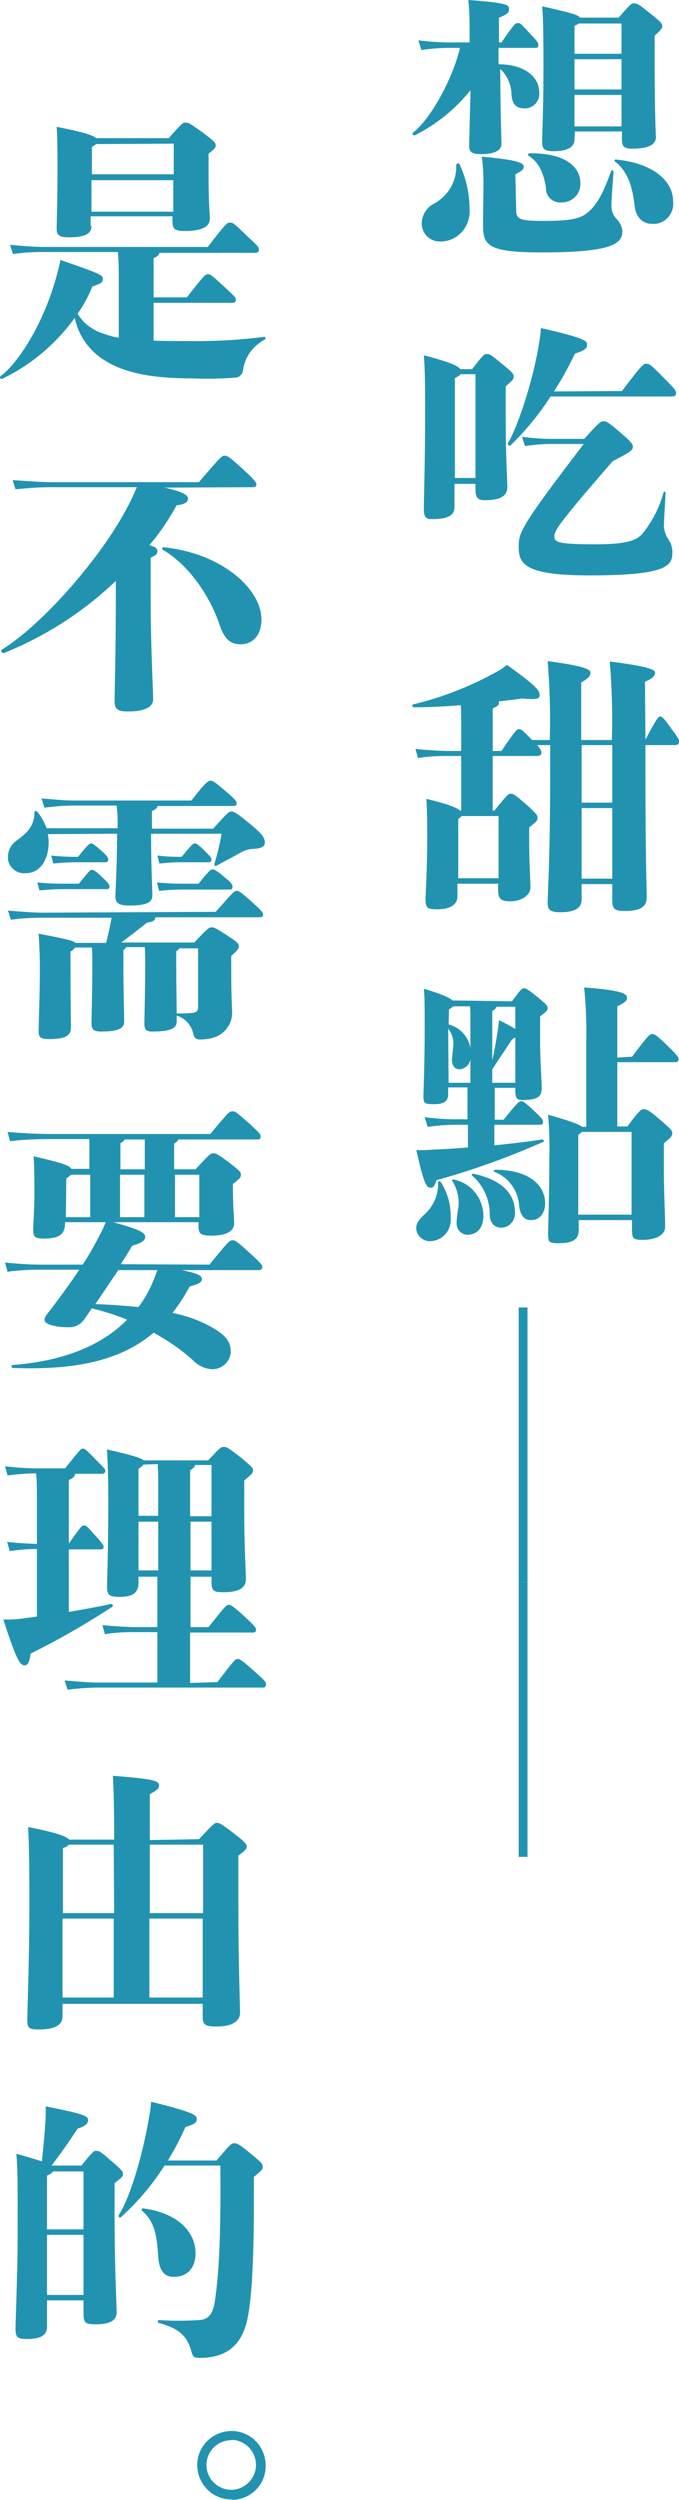 <?xml version="1.0" encoding="utf-8"?>
<!-- Generator: Adobe Illustrator 21.1.0, SVG Export Plug-In . SVG Version: 6.00 Build 0)  -->
<svg version="1.1" id="圖層_1" xmlns="http://www.w3.org/2000/svg" xmlns:xlink="http://www.w3.org/1999/xlink" x="0px" y="0px"
	 viewBox="0 0 161.8 595.2" style="enable-background:new 0 0 161.8 595.2;" xml:space="preserve">
<style type="text/css">
	.st0{fill:#2193B0;}
</style>
<g transform="translate(44.549 163.893)">
	<g transform="translate(-44.549 -163.893)">
		<path class="st0" d="M119.2,15.3c6.3,0.2,9.3,3.3,9.3,6.7c0.2,1.9-1.2,3.6-3.1,3.8c-0.2,0-0.4,0-0.5,0c-1.8,0-2.8-0.9-3-3.1
			c0-2.4-1-4.7-2.7-6.3c0.1,14,0.3,16.7,0.3,17.8c0,1.8-2,2.5-4.8,2.5c-2.4,0-2.9-0.5-2.9-2.1c0-1.2,0.1-4.5,0.3-11.9v-1.2
			c-3.6,4.5-8.1,8.1-13.2,10.7c-0.3,0.2-0.8-0.3-0.5-0.6c4.5-3.5,9.7-13.5,11.2-20.2h-2.5c-2.2,0-4.5,0.2-6.7,0.5l-0.7-2.3
			c2.4,0.3,4.9,0.5,7.3,0.5h4.9c0-5.6,0-6.9-0.3-10.1c9.3,0.7,9.7,1.1,9.7,2.2c0,0.7-0.3,1.2-2.4,2v5.9h0.6c3.1-4.5,3.3-4.6,3.9-4.6
			s0.7,0.1,2.9,2.5c1.9,2,2,2.3,2,2.7c0,0.5-0.2,0.7-0.7,0.7h-8.8v3.9H119.2z M109.5,39.1c1.6,3.4,2.4,7.1,2.4,10.9
			c0.2,3.9-2.7,7.3-6.6,7.5c-0.1,0-0.2,0-0.3,0c-2.4,0.1-4.4-1.7-4.5-4.1c0-0.1,0-0.1,0-0.2c0-1.9,1.1-3.7,2.7-4.6
			c3.5-1.8,5.7-5.4,5.5-9.3C108.8,38.8,109.4,38.8,109.5,39.1z M123,49.9c0,2.3,0.7,2.7,6.6,2.7c7.3,0,9.2-0.7,11.1-2.6
			c1.8-1.8,3.1-4.2,4.9-9.2c0.1-0.4,0.6-0.3,0.6,0.1c-0.3,4.2-0.5,6.7-0.5,8.1c0,1.2,0.4,2.3,1.2,3.1c0.8,0.8,1.3,1.8,1.4,2.9
			c0,2.9-2,5.1-19.2,5.1c-12.7,0-14-1.6-14-6.5c0-2.4,0.1-7.3,0.1-9.9c0-2.1-0.1-4.3-0.4-6.4c8.8,0.8,10,1.5,10,2.4
			c0,0.6-0.4,1-2,1.8L123,49.9z M138.3,43.6c0.1,2.5-1.8,4.5-4.3,4.6h-0.1c-1.9,0.2-3.6-1.1-3.8-3c0-0.2,0-0.3,0-0.5
			c-0.6-3.8-1.8-6.1-4.1-7.6c-0.3-0.2-0.2-0.6,0.2-0.6C135.1,36.4,138.3,40,138.3,43.6L138.3,43.6z M136.9,33.2c0,1.8-1.6,2.8-5,2.8
			c-2.2,0-2.6-0.6-2.7-1.8c-0.1-1,0.3-7.1,0.3-17.7c0-10.2-0.1-12.2-0.3-15c6.6,1.5,8.6,2,9,2.7h9.2c2.9-3.3,3.1-3.4,3.7-3.4
			c0.7,0,1,0.1,3.7,2.3c2.8,2.2,3,2.5,3,3.1S157.6,7,156,8.5V15c0,12.6,0.3,17.1,0.3,17.7c0,1.8-2,2.7-5.6,2.7c-2,0-2.5-0.5-2.5-2.2
			v-1.9H137L136.9,33.2z M137.9,5.6c-0.3,0.2-0.6,0.4-1,0.5v6.7h11.2V5.6H137.9z M136.9,14.1v7.2h11.2v-7.2H136.9z M148.1,30.1v-7.5
			h-11.2v7.5H148.1z M160.4,48c0.3,2.7-1.7,5.1-4.3,5.3c-0.2,0-0.5,0-0.7,0c-2.2,0-3.9-1.5-4.2-4.4c-0.5-4.8-1.8-8.2-4.6-10.4
			c-0.2-0.1-0.2-0.3-0.1-0.4c0.1-0.1,0.2-0.2,0.4-0.1C155.1,38.8,160.4,42.7,160.4,48L160.4,48z"/>
		<path class="st0" d="M120.5,98.7c0,10.7,0.4,15.5,0.4,17.2c0,2-1.3,3.2-5.4,3.2c-1.7,0-2.2-0.7-2.2-2.5v-1.4h-5v5.6
			c0,2-1.8,2.8-5.3,2.8c-1.4,0-2-0.3-2-2.4c0-1.8,0.3-12.2,0.3-21.6c0-7.5,0-11.2-0.3-15c6.2,1.6,8.1,2.5,8.7,3.3h2.8
			c2.6-3.4,2.9-3.6,3.5-3.6c0.7,0,0.8,0,3.7,2.4c2.5,2,2.7,2.4,2.7,2.9c0,0.7-0.1,0.8-1.9,2.4L120.5,98.7L120.5,98.7z M113.3,113.8
			V89.1h-3.5c-0.4,0.4-0.9,0.7-1.4,0.9v23.8H113.3z M148.2,93.1c4.8-6.3,5.1-6.5,5.8-6.5c0.7,0,1,0.1,4.6,3.8
			c2.2,2.2,2.5,2.6,2.5,3.2s-0.3,0.8-1.1,0.8h-28.8c-2.7,4.2-5.9,8.1-9.5,11.6c-0.3,0.3-0.8-0.1-0.7-0.4c2.1-3.5,5.6-13.5,7.2-22.4
			c0.3-1.7,0.6-3.4,0.7-5.1c10.5,2.4,11,3.1,11,3.9c0,1-0.5,1.4-2.9,2.2c-1.5,3.1-3.1,6.1-5,9L148.2,93.1L148.2,93.1z M139.2,104.5
			c3.7-4.1,4-4.2,4.6-4.2c0.7,0,1.1,0.2,3.7,2.4c2.9,2.5,3.3,3,3.3,3.6c0,0.8-0.1,1.1-4.8,3.5c-11.8,13.6-13.9,16.4-13.9,17.8
			c0,1.4,0.3,2,9.8,2c6.9,0,9.5-0.8,11-2.3c2.4-2.9,4.2-6.3,5.2-10c0.1-0.4,0.5-0.3,0.5,0.1c-0.3,5.4-0.4,7.2-0.4,8
			c0.1,1,0.4,2,1,2.9c0.7,1,1.1,2.2,1,3.5c0,3.1-2,5.2-19.7,5.2c-15,0-16.9-2.5-16.9-6.7c0-3.5,0.2-4.6,15.5-24.6h-7.6
			c-2.1,0-4.3,0.2-6.4,0.5l-0.7-2.2c2.3,0.3,4.7,0.5,7.1,0.5L139.2,104.5z"/>
		<path class="st0" d="M153.8,176.1c2.7-5.1,3.1-5.5,3.5-5.5s0.7,0.1,2.4,2.5c2,2.7,2.1,2.9,2.1,3.5s-0.3,0.8-1.1,0.8h-6.9v5.9
			c0,21.2,0.3,27.3,0.3,30.5c0,1.9-1.3,3.1-5.1,3.1c-2.5,0-3.1-0.4-3.1-2.5v-3.9h-7.3v3.7c0,2.2-2,3-5.1,3c-2.6,0-3-0.7-3-2.4
			c0-1.8,0.6-10,0.6-31.1v-6.3H128c0.9,1,1,1.4,1,1.8c0,0.6-0.3,0.8-1.3,0.8h-10.3v13h0.4c3.1-3.8,3.3-4,3.9-4c0.7,0,1,0.2,4,2.8
			c2,1.8,2.4,2.3,2.4,2.9c0,0.6-0.1,0.8-2,2.3v3.4c0,5,0.3,9.1,0.3,10.9c0,2-2.4,3.3-4.7,3.3c-2.4,0-3-0.6-3-2.7v-1.5H109v3
			c0,2-1.7,3.1-4.8,3.1c-2.4,0-2.8-0.3-2.8-2.5c0-1,0.4-7.2,0.4-13.8c0-4.2,0-6.8-0.2-10c5,1.2,7.3,2.1,8,2.8h0.3v-13h-3.7
			c-2.2,0-4.4,0.1-6.6,0.5l-0.6-2.2c2.4,0.3,4.8,0.4,7.2,0.5h3.7v-4.6c0-2.9,0-4.8-0.1-6.3c-3.8,0.3-7.5,0.5-11.2,0.5
			c-0.4,0-0.5-0.7-0.1-0.7c7.1-1.7,13.9-4.4,20.3-8c0.7-0.4,1.4-0.9,2-1.4c7,5,7.8,6.1,7.8,7.2c0,1-0.9,1.1-4.2,0.8
			c-1.9,0.3-3.8,0.5-5.6,0.7c0.1,0.1,0.1,0.2,0.1,0.3c0,0.7-0.4,0.8-1.5,1.4v10.1h2.1c3.5-5.2,3.7-5.2,4.2-5.2s0.8,0.2,3.1,2.6h4.2
			c0.2-6.3,0-12.5-0.5-18.8c8.2,1.1,10.2,1.9,10.2,2.7c0,1-0.6,1.4-2.2,2.4v13.7h7.3c0.2-6.2,0-12.5-0.5-18.7c8,1,10.8,1.8,10.8,2.6
			s-0.6,1.5-2.4,2.2L153.8,176.1z M118.8,209.1v-14.8H110c-0.3,0.3-0.5,0.5-0.8,0.7v14.1H118.8z M138.6,177.4v13.7h7.3v-13.7H138.6z
			 M145.9,209.2v-16.8h-7.3v16.8H145.9z"/>
		<path class="st0" d="M105.1,281.5c1.6,2.6,2.4,5.5,2.3,8.6c0.2,2.8-1.9,5.2-4.6,5.4c-1.7,0.2-3.3-1-3.6-2.7c0-0.2,0-0.3,0-0.5
			c0-1,0.5-1.8,2.2-3.4c2-1.9,3.1-4.6,3-7.4C104.3,281.1,104.9,281.2,105.1,281.5z M122,238.4c2.2-3,2.4-3.1,2.9-3.1
			c0.4,0,0.7,0.1,3.2,2.1c2,1.7,2.4,2,2.4,2.6c0,0.5-0.1,0.7-1.8,2v5.6c0,5,0.4,9.8,0.4,11.4c0,2.2-1.1,2.9-4.6,2.9
			c-1.4,0-1.7-0.5-1.7-2.1V259h-4.9v7.6h2.1c3.3-4.1,3.7-4.4,4.1-4.4c0.6,0,0.8,0.1,3.3,2.4c1.8,1.7,2,2.1,2,2.5
			c0,0.5-0.2,0.7-0.7,0.7h-10.9v4.9c3.9-0.4,7.4-0.8,11.4-1.4c0.2,0,0.3,0.1,0.4,0.2c0,0.1,0,0.3-0.2,0.4
			c-8.2,3.6-16.7,6.7-25.4,9.1c-0.4,1.4-0.8,1.8-1.4,1.8c-1,0-1.6-1-3.4-9c1.4,0.1,2.8,0,4.2-0.1c3-0.1,5.6-0.3,8.1-0.5v-5.4h-2.9
			c-2.2,0-4.5,0.2-6.7,0.5l-0.7-2.3c2.4,0.3,4.9,0.5,7.3,0.5h2.9v-7.6h-4.6v1.6c0,1.9-1.2,2.4-3.5,2.4c-2.2,0-2.4-0.3-2.4-1.9
			c0-1.3,0.3-7.3,0.3-16.1c0-5.4,0-7.4-0.2-9.5c4.6,1.4,6.2,2.2,6.8,2.8L122,238.4z M106.9,243.9c2.7,0.7,4.7,2.9,5.2,5.6v-7
			c0-0.8,0-1.9-0.1-2.9h-4c-0.3,0.3-0.7,0.5-1,0.7L106.9,243.9z M106.9,257.8h5.2v-5.6c-0.2,1.3-1.3,2.3-2.6,2.4
			c-1.2,0-1.8-1-1.8-2.2c0-0.8,0.2-1.9,0.3-3.3c0.2-1.5-0.3-3-1.2-4.2L106.9,257.8z M115.2,289.4c0,3-1.5,4.6-4,4.6
			c-1.4-0.2-2.4-1.3-2.4-2.7c0-0.8,0.1-1.7,0.3-3.1c0.5-2.4,0-4.9-1.3-7c-0.3-0.3,0.2-0.5,0.6-0.3
			C112.3,281.8,115.1,285.3,115.2,289.4L115.2,289.4z M122.7,288.5c0.2,1.9-1.1,3.6-3,3.8c-0.1,0-0.2,0-0.3,0
			c-1.8,0-2.7-1.4-2.7-3.2c0-3.5-1.5-6.9-4.2-9.2c-0.3-0.3,0.1-0.5,0.5-0.4C120.3,281.1,122.7,284.8,122.7,288.5L122.7,288.5z
			 M122.8,239.7h-4.5c-0.1,0.4-0.3,0.6-1,1v11.8c0.5-2.2,1-5,1.2-6.5c0.2-1.1,0.3-1.9,0.4-3.1c1.3,0.6,2.6,1.3,3.9,2.1V239.7z
			 M122.8,257.8V247c-0.2,0.1-0.5,0.3-0.8,0.5c-1.3,2-2.7,4-4.7,7.1v3.2H122.8z M129.9,286.5c0,2-1,4-3.4,4c-1.3,0-2.5-0.8-2.8-3.4
			c-0.2-3.6-2.5-6.8-5.9-8.1c-0.3-0.2-0.1-0.5,0.3-0.5C126.9,278.6,129.9,282.8,129.9,286.5L129.9,286.5z M150.6,251.6
			c3.8-5,4.2-5.4,4.8-5.4c0.7,0,1.3,0.5,3.9,3c2.1,2.1,2.4,2.5,2.4,3s-0.3,0.7-0.8,0.7h-13.8v15.3h2.4c2.9-3.9,3.3-4.1,3.9-4.1
			c0.8,0,1.4,0.4,3.9,2.5c2.5,2.2,2.9,2.5,2.9,3.2s-0.3,1-2,2.4v6.6c0,5,0.3,10.7,0.3,13.3c0,2-2.3,3.1-5.3,3.1
			c-2.3,0-2.6-0.3-2.6-2.5v-2.2h-12.7v2.4c0,2-1.1,3.1-4.8,3.1c-2.4,0-2.5-0.3-2.5-2.5c0-1,0.3-8,0.3-18c0.1-3.4,0-6.8-0.3-10.1
			c5.6,1.6,7.4,2.3,8.1,2.9h1v-20.5c0.1-4.3-0.1-8.5-0.5-12.7c9.2,0.7,10.2,1.5,10.2,2.5c0,0.7-0.5,1.1-2.3,2v12.2L150.6,251.6z
			 M150.5,289.2v-19.7h-11.9c-0.2,0.3-0.5,0.5-0.8,0.7v19H150.5z"/>
		<path class="st0" d="M123.6,376.7v-65.4h2.1v65.4H123.6z"/>
		<path class="st0" d="M123.6,442.1v-65.4h2.1v65.4H123.6z"/>
		<path class="st0" d="M36.7,81.1c2.2,0.1,4.8,0.1,7.8,0.1c6.1,0.1,12.3-0.2,18.4-1c0.4-0.1,0.5,0.5,0.1,0.7
			c-2.8,1.5-4.7,4.2-5.1,7.3c-0.1,0.9-0.9,1.7-1.8,1.7c-3.4,0.3-6.8,0.3-10.3,0.2c-10.1,0-16.4-1.5-20.7-4.2
			c-3.7-2.2-6.4-5.9-7.3-10.2C13.3,81.9,7.4,86.9,0.5,90.2c-0.4,0.1-0.7-0.3-0.4-0.6C4.5,86.3,10.4,76.9,13.4,66
			c0.4-1.5,0.7-2.5,1-4.1c9.6,3.3,10.1,3.6,10.1,4.5c0,0.8-0.3,1.1-2.5,1.8c-0.9,2.3-2.1,4.5-3.5,6.5c1.3,2.2,3.4,3.8,5.8,4.6
			c1.3,0.5,2.6,0.9,4,1.1V66.7c0-2.4,0-4.4-0.2-6.7H10.5c-2.5,0-5,0.1-7.4,0.5l-0.7-2.2c3.4,0.3,6,0.5,8.1,0.5h39
			C54,53,54.1,53,54.8,53c0.7,0,0.8,0,4.4,3.5c2.4,2.2,2.5,2.4,2.5,3c0,0.4-0.3,0.6-0.6,0.7H61H38c-0.1,0.5-0.4,0.8-1.4,1.3v9.3h7.9
			c4.3-5.4,4.4-5.5,5-5.5c0.7,0,0.8,0.1,4.3,3.3c2.2,2.1,2.4,2.2,2.4,2.8c0,0.3-0.2,0.6-0.5,0.7h-0.1h-19v9H36.7z M21.8,53.8
			c0,1.9-1.6,2.7-5.4,2.7c-2.3,0-2.9-0.5-2.9-2.1c0-1.2,0.2-6.4,0.2-14.2c0-3.3,0-7.3-0.2-10c7.2,1.4,9,2.2,9.4,2.7h17.3
			c3.1-3.5,3.3-3.7,4-3.7s1,0.1,4.3,2.5c2.8,2.1,2.9,2.4,2.9,2.9s-0.1,0.7-1.7,2v5.9c0,5.7,0.3,8.4,0.3,9.6c0,1.9-2,2.9-5.8,2.9
			c-2.6,0-3.1-0.4-3.1-2.3v-1.2H21.6v2.3H21.8z M22.9,34.3c-0.3,0.3-0.7,0.5-1,0.7v6.5h19.5v-7.3L22.9,34.3z M41.3,50.4v-7.5H21.8
			v7.5H41.3z"/>
		<path class="st0" d="M39.2,116.1c5,1.1,5.6,2,5.6,2.6c0,0.8-0.7,1.4-2.7,1.6c-1.9,3.4-4,6.6-6.5,9.5c1.7,0.5,1.9,0.9,1.9,1.4
			c0,0.7-0.2,0.9-1.6,1.6v9.4c0,12,0.6,22.1,0.6,24.3c0,1.9-2.2,2.9-5.9,2.9c-2.5,0-3.3-0.5-3.3-2.5c0-1.8,0.3-11.1,0.3-24.7v-3.9
			c-7.7,7.4-16.8,13.2-26.7,17.2c-0.4,0.1-0.8-0.6-0.5-0.8c9.5-5.8,23.9-22,30.3-34.6c0.7-1.3,1.3-2.7,1.9-4.1H12.3
			c-2.3,0-4.8,0.1-8.6,0.5L3,114.3c4.3,0.3,6.9,0.5,9.2,0.5h35.2c5.2-6.1,5.5-6.3,6.1-6.3c0.7,0,1,0.1,4.7,3.5
			c2.4,2.2,2.9,2.9,2.9,3.3c0,0.5-0.3,0.7-0.8,0.7L39.2,116.1z M62.3,147.5c0,4-2.3,5.9-5,5.9c-2.4,0-3.9-1.3-5-4.7
			c-2.4-7.1-7.5-14.3-13.5-17.8c-0.2-0.1-0.2-0.3-0.1-0.5c0.1-0.1,0.2-0.2,0.3-0.1C52.8,131.7,62.3,140.2,62.3,147.5z"/>
		<path class="st0" d="M11.4,198.6c0.1,0.6,0.2,1.3,0.2,1.9c0,3.7-1.7,7.4-5.5,7.4c-2,0.2-3.9-1.2-4.2-3.3c0-0.2,0-0.4,0-0.6
			c0-1.6,0.8-3,2.1-3.9c2.8-2,4.2-3.7,4.2-6.7c0-0.4,0.4-0.4,0.7-0.1c1,1.2,1.7,2.5,2.2,3.9H28c0.1-1.8,0-3.6-0.2-5.4H17.7
			c-2.4,0-4.8,0.2-7.1,0.5l-0.7-2.2c3.4,0.3,5.8,0.5,7.8,0.5h27.9c3.6-4.6,4-4.7,4.6-4.7c0.5,0,0.8,0.1,3.6,2.5
			c2.5,2.1,2.6,2.5,2.6,2.9s-0.3,0.6-0.7,0.6H37.5c0,0.5-0.4,0.8-1.3,1.2v4.2h14.6c3.3-3.7,3.8-4.1,4.3-4.1c0.6,0,1.3,0.3,5,3.4
			c2.5,2.1,3,2.9,3,4.1c0,0.8-0.8,1.3-2.5,1.4c-1.1,0-2.2,0.3-3.1,0.8c-1.2,0.7-2.7,1.5-5.9,3.2c-0.3,0.2-0.6,0-0.5-0.4
			c0.7-2.4,1.3-4.8,1.7-7.2H36v0.6c0,6.7,0.3,12.8,0.3,14.1c0,1.6-1.2,2.4-5.5,2.4c-2.6,0-3.3-0.7-3.3-2.1c0-1.2,0.4-7.4,0.4-15
			L11.4,198.6z M51.4,217.1c4.1-4.6,4.4-5,5-5c0.5,0,1,0.3,3.7,2.7c2.4,2.2,2.6,2.5,2.6,3c0,0.3-0.2,0.6-0.7,0.6H37
			c0,0.7-0.3,1-2,1.3c-2.5,2-4.1,3.2-6.1,4.7h17.4c3.3-3.5,3.5-3.6,4.1-3.6c0.7,0,1,0.1,4.9,2.7c1.3,0.9,1.6,1.2,1.6,1.8
			c0,0.5-0.1,0.8-1.8,2.3v3.6c0,5.9,0.2,8.7,0.2,9.5c0.2,2.6-1.3,5-3.7,6.1c-1.3,0.5-2.6,0.7-4,0.7c-1,0-1.4-0.5-1.6-1.6
			c-0.5-1.9-1.9-3.5-3.9-4.1v1.4c0,1.6-1.3,2.4-5.8,2.4c-1.6,0-1.9-0.5-1.9-2.1c0-0.7,0.2-7.8,0.2-13.7c0-1.8,0-3.1-0.1-4.3h-4.4
			c-0.2,0.3-0.4,0.5-0.7,0.7v3.6c0,5.9,0.2,12.6,0.2,13.4c0,1.6-1.3,2.4-5.4,2.4c-2,0-2.4-0.5-2.4-2.1c0-0.7,0.2-7.7,0.2-13.7
			c0-1.8,0-3-0.1-4.2h-4c-0.3,0.4-0.7,0.7-1.1,1v2.5c0,8.6,0.1,14.5,0.1,15.6c0,1.8-1.2,2.7-5.2,2.7c-2.2,0-2.5-0.5-2.5-2
			c0-1.4,0.3-8.7,0.3-14.8c0-3-0.1-5.2-0.3-8.3c6.2,1.2,8.2,1.6,8.8,2.2h7.3c0.5-2.1,0.9-3.9,1.3-6H10.4c-2.6,0-5.2,0.1-7.8,0.5
			l-0.7-2.2c3.4,0.3,6.3,0.5,8.4,0.5L51.4,217.1z M8.9,210.1c1.9,0.2,3.8,0.3,5.7,0.3h4.2c2.5-3.1,2.7-3.3,3.1-3.3
			c0.3,0,0.8,0.1,2.5,1.8c1.5,1.4,1.7,1.8,1.7,2.2c0,0.3-0.2,0.5-0.4,0.6h-0.1h-11c-1.2,0-3.1,0.1-5.2,0.3L8.9,210.1z M17.8,205.3
			c-1.1,0-3.1,0.1-5.1,0.3l-0.5-1.9c1.9,0.2,3.7,0.3,5.6,0.3h0.8c2.5-3.1,2.8-3.2,3.1-3.2c0.3,0,0.6,0.1,2.5,1.8
			c1.5,1.3,1.6,1.7,1.6,2.1c0,0.3-0.2,0.5-0.4,0.6h-0.1L17.8,205.3L17.8,205.3z M37.4,210.1c1.9,0.2,3.9,0.3,5.8,0.3h4.1
			c2.7-3.3,2.9-3.4,3.4-3.4c0.3,0,0.8,0.1,3.1,2.1c1.5,1.2,1.6,1.6,1.6,2c0,0.5-0.2,0.7-0.6,0.7H43.2c-1.3,0-3.3,0.1-5.3,0.3
			L37.4,210.1z M42.4,205.3c-1.1,0-2.4,0.1-4.4,0.3l-0.5-1.9c1.6,0.2,3.3,0.3,5,0.3h0.8c2.5-3.1,2.8-3.2,3.1-3.2
			c0.3,0,0.7,0.1,2.4,1.8c1.5,1.5,1.6,1.7,1.6,2.1c0,0.3-0.2,0.5-0.4,0.6h-0.1L42.4,205.3L42.4,205.3z M42,230.1
			c0,4.1,0.1,8.6,0.1,11.2c1.4,0,2.8,0,4.1-0.2c0.6-0.1,1-0.5,1-1.1v-14.2h-4.5c-0.1,0.3-0.3,0.4-0.7,0.7V230.1z"/>
		<path class="st0" d="M49.9,301.1c4.5-5.5,4.8-5.8,5.5-5.8s1,0.2,4.3,3.2c2.5,2.3,2.8,2.7,2.8,3.1c0,0.5-0.3,0.8-0.7,0.8H43.2
			c4.2,0.8,4.9,1.4,4.9,2.1c0,0.8-0.5,1.1-2.9,1.8c-1.2,2.2-2.5,4.3-4.1,6.3c3.6,0.7,7.1,2,10.2,3.9c2.7,1.7,3.7,3.1,3.7,5.5
			c-0.2,2.2-2,3.9-4.2,4c-1.9,0-3.7-0.9-5-2.3c-2.8-2.5-5.9-4.6-9.2-6.4c-7.4,6.3-17.8,9-33.5,8.4c-0.4,0-0.5-0.7-0.1-0.7
			c11.7-0.9,21-4.4,27.3-10.8c-2.7-1.1-5.6-2-8.4-2.7l-1.8,2.6c-0.9,1.3-2.3,2-3.9,1.9c-2.9,0-5.6-0.6-5.6-1.8
			c0.1-0.5,0.3-1,0.7-1.4c2.9-3.8,5.4-7.2,7.6-10.5H10c-2.7,0-5.5,0.1-8.2,0.5l-0.6-2.2c2.9,0.3,5.8,0.5,8.8,0.5h9.7
			c1.6-2.4,2.9-4.8,4.2-7.3c0.5-0.9,0.9-1.9,1.3-2.8h-9.7v0.3c0,2.7-1.6,3.6-5.1,3.6c-2.1,0-2.5-0.4-2.5-2.3c0-0.8,0.3-4.8,0.3-8.1
			c0-3.5,0-6.5-0.2-9.2c6.9,1.6,8.6,2.2,9,3h4.3v-7.1h-8.9c-3.3,0-6.7,0.1-10,0.5l-0.6-2.2c3.5,0.3,7.1,0.5,10.6,0.5h37.7
			c4.5-5.4,4.6-5.4,5.3-5.4s0.8,0.1,4,2.9c2.5,2.3,2.7,2.5,2.7,3.1c0.1,0.3-0.2,0.7-0.5,0.7c-0.1,0-0.1,0-0.2,0H42.5
			c-0.1,0.3-0.5,0.7-1,1v6.1h5.1c3.4-3.7,3.6-3.8,4.2-3.8c0.7,0,1,0.1,4.2,2.5c2.3,1.8,2.4,2,2.4,2.6s-0.1,0.8-1.9,2.2v1.4
			c0,3.2,0.3,7.3,0.3,7.9c0,1.8-1.6,3-5.4,3c-2.7,0-3.1-0.5-3.1-2.4V291H27c6.5,1.8,7.6,2.5,7.6,3.5c0,0.8-0.7,1.4-3.1,2.1
			c-0.8,1.4-1.8,2.9-2.7,4.4L49.9,301.1z M15.7,289.8h5.8v-10.1h-4.6c-0.3,0.3-0.7,0.6-1.1,0.9L15.7,289.8z M28.2,302.4
			c-1.8,2.6-3.6,5.4-5.5,8.1c3.7,0.1,7.1,0.4,10.3,0.7c1.1-1.5,2.1-3.1,2.9-4.8c0.6-1.3,1.1-2.6,1.6-4L28.2,302.4z M28.7,278.4h5.8
			v-7.1h-4.8c-0.1,0.3-0.5,0.6-1,0.9V278.4z M34.4,289.8v-10.1h-5.8v10.1H34.4z M41.7,279.7v10.1h5.8v-10.1H41.7z"/>
		<path class="st0" d="M16.3,383.8c3.5-0.6,6.9-1.2,10.1-1.9c0.4-0.1,0.7,0.5,0.3,0.7c-6.3,4.1-12.7,7.8-19.4,11.1
			c-0.3,2.3-0.8,2.8-1.4,2.8c-1,0-1.8-0.6-5.1-10.9c1.4,0,2.8,0,4.2-0.2l3.8-0.5v-16.1c-2.2,0-4.3,0.2-6.5,0.5l-0.6-2.2
			c2.3,0.3,4.7,0.4,7.1,0.5v-10.8c0-2,0-4.2-0.2-6c-2.3,0-4.5,0.2-6.8,0.5l-0.6-2.2c2.5,0.3,5,0.5,7.6,0.5h6.7
			c3.7-4.6,3.8-4.7,4.2-4.7c0.5,0,0.7,0.1,3.4,2.9c1.8,1.8,2,2,2,2.4s-0.3,0.7-0.7,0.7l0,0h-6.5c0,0.6-0.5,1-1.5,1.5v15.1
			c3-4.2,3.1-4.3,3.6-4.3s0.7,0.1,2.7,2.4c1.9,2.1,2,2.4,2,2.7c0,0.4-0.3,0.6-0.7,0.6h-7.6v14.9H16.3z M51.8,400.5
			c4.1-5.4,4.3-5.5,4.8-5.5s0.9,0.1,4.1,3c2.5,2.2,2.7,2.5,2.7,3.1c0,0.3-0.2,0.6-0.5,0.7h-0.1H23.5c-1.5,0-4.3,0.1-7.4,0.5
			l-0.7-2.2c3.2,0.3,6.1,0.5,8,0.5h14.1v-12h-5.9c-2.2,0-4.4,0.1-6.6,0.5l-0.6-2.2c2.4,0.3,4.8,0.4,7.2,0.5h5.9v-12H33v1.4
			c0,2.5-1.4,3.4-4.5,3.4c-2.4,0-3-0.4-3-2.4c0-1,0.3-8.5,0.3-20.1c0-6.3-0.1-8.8-0.3-12.6c6.1,1.4,8.1,2,8.7,2.6h15.4
			c2.9-3.1,3.1-3.2,3.7-3.2c0.7,0,1,0.1,4.3,2.7c2.5,2.1,2.7,2.3,2.7,2.9s-0.3,0.9-2.1,2.4v7.7c0,7.8,0.4,14.3,0.4,15.8
			c0,1.9-1.4,3.1-5.4,3.1c-2.3,0-2.8-0.4-2.8-2.4v-1.3h-5v12h4.3c3.9-4.9,4.2-5.3,4.8-5.3c0.5,0,1.1,0.3,4,3c2.4,2.2,2.5,2.5,2.5,3
			s-0.3,0.6-0.7,0.6h-15v12L51.8,400.5z M34.2,348.7c-0.3,0.4-0.7,0.7-1.2,1v11.2h4.7v-9c0-1.4-0.1-2.4-0.1-3.3L34.2,348.7z
			 M37.7,373.9v-11.6H33v11.6H37.7z M45.4,361h5v-12.2h-3.9c-0.1,0.4-0.4,0.8-1.2,1.3V361H45.4z M50.4,373.9v-11.6h-5v11.6H50.4z"/>
		<path class="st0" d="M47.4,437.9c3.5-3.7,3.7-3.9,4.3-3.9c0.6,0,1.3,0.4,4.4,2.8c2.2,1.7,2.7,2.3,2.7,2.8s-0.3,1-2,2.2v11.8
			c0,13.9,0.4,23.9,0.4,25.6c0,2-1.8,3.3-5.6,3.3c-2.9,0-3.3-0.5-3.3-2.4v-3H14.9v3c0,1.9-1.6,3.1-5.6,3.1c-2.4,0-2.8-0.3-2.8-2.4
			C6.5,479,7,467,7,452.7c0-9.9-0.1-14.1-0.3-17.7c7.1,1.4,9.2,2.3,9.8,3h10.7v-0.2c0-7.1-0.1-11.4-0.3-15c10.2,0.8,11,1.2,11,2.4
			c0,0.7-0.7,1.1-2.2,2v10.9L47.4,437.9z M27.1,439.2H16.4c-0.4,0.4-0.9,0.7-1.4,0.8v15.5h12.2L27.1,439.2z M14.9,475.6h12.2v-18.8
			H14.9V475.6z M35.7,439.2v16.3h12.7v-16.3H35.7z M48.3,475.6v-18.8H35.6v18.8H48.3z"/>
		<path class="st0" d="M27.3,527c0,13.5,0.5,21.9,0.5,23.5c0,2-1.6,2.9-5,2.9c-2.4,0-2.9-0.3-2.9-2.5v-3.2h-8.7v6.3
			c0,2-1.6,2.9-4.6,2.9c-2.4,0-2.9-0.3-2.9-2.5c0-1.8,0.5-13.8,0.5-21.8c0-10.1,0.1-14.8-0.3-19.8c2.9,0.8,4.8,1.4,6.1,1.8
			c0.3-3.3,0.6-5.8,0.8-9.2c0.1-1.2,0.1-2.1,0.1-3.9c8.8,1.8,10.1,2.2,10.1,3.3c0,0.7-0.5,1.4-2.5,2c-2.1,3.2-4,5.9-6.2,8.8h7.1
			c2.7-3.3,2.9-3.5,3.5-3.5c0.7,0,1,0.1,3.5,2.3c2.7,2.3,2.9,2.6,2.9,3.2c0,0.6-0.1,0.7-2,2.2V527z M12.6,517
			c-0.1,0.3-0.5,0.6-1.4,1v12.8h8.7V517H12.6z M19.9,546.4v-14.3h-8.7v14.3H19.9z M51.6,514.4c3.3-3.9,3.5-4.1,4.2-4.1
			c0.8,0,1.1,0.1,4.7,3.1c1.9,1.6,2.1,1.8,2.1,2.5s-0.3,0.9-2.1,2.4c0.1,18.2-0.4,28.7-1.6,34.1c-1.4,6.3-5.3,9-11.3,9
			c-1.4,0-1.7-0.3-2-1.6c-1-3.5-2.8-5.4-7.7-6.7c-0.4-0.1-0.4-0.7,0-0.7c3.1,0.2,6.3,0.2,9.4,0c2.1-0.1,3.5-1,4-5.2
			c0.7-5,1.4-13.4,1.2-31.6H39.2c-2.9,4.6-6.4,8.7-10.4,12.3c-0.3,0.3-0.7-0.2-0.5-0.5c2.7-4.2,5.6-14,7.1-22.6
			c0.3-1.7,0.5-2.7,0.6-4.4c10.4,2.6,10.9,3.2,10.9,4.2c0,0.7-0.5,1.2-2.7,1.8c-1.2,2.7-2.6,5.4-4.2,8H51.6z M37.7,537.3
			c-0.3-5.1-0.9-8.4-3.8-10.9c-0.3-0.3-0.1-0.7,0.3-0.6c8.6,1.2,12.4,5.9,12.4,10.7c0,3.7-2.2,5.6-5.1,5.6
			C39.3,542.2,37.9,540.7,37.7,537.3L37.7,537.3z"/>
		<path class="st0" d="M55.1,595.1c-4.5,0-8.1-3.7-8.1-8.2s3.7-8.1,8.2-8.1s8.1,3.7,8.1,8.2c0.1,4.4-3.4,8.1-7.9,8.2
			C55.3,595.1,55.2,595.1,55.1,595.1z M55.1,581c-3.3,0-5.9,2.7-5.9,5.9c0,3.3,2.7,5.9,5.9,5.9s5.9-2.7,5.9-5.9l0,0
			c0-3.3-2.6-5.9-5.8-6C55.2,581,55.1,581,55.1,581L55.1,581z"/>
	</g>
</g>
</svg>
